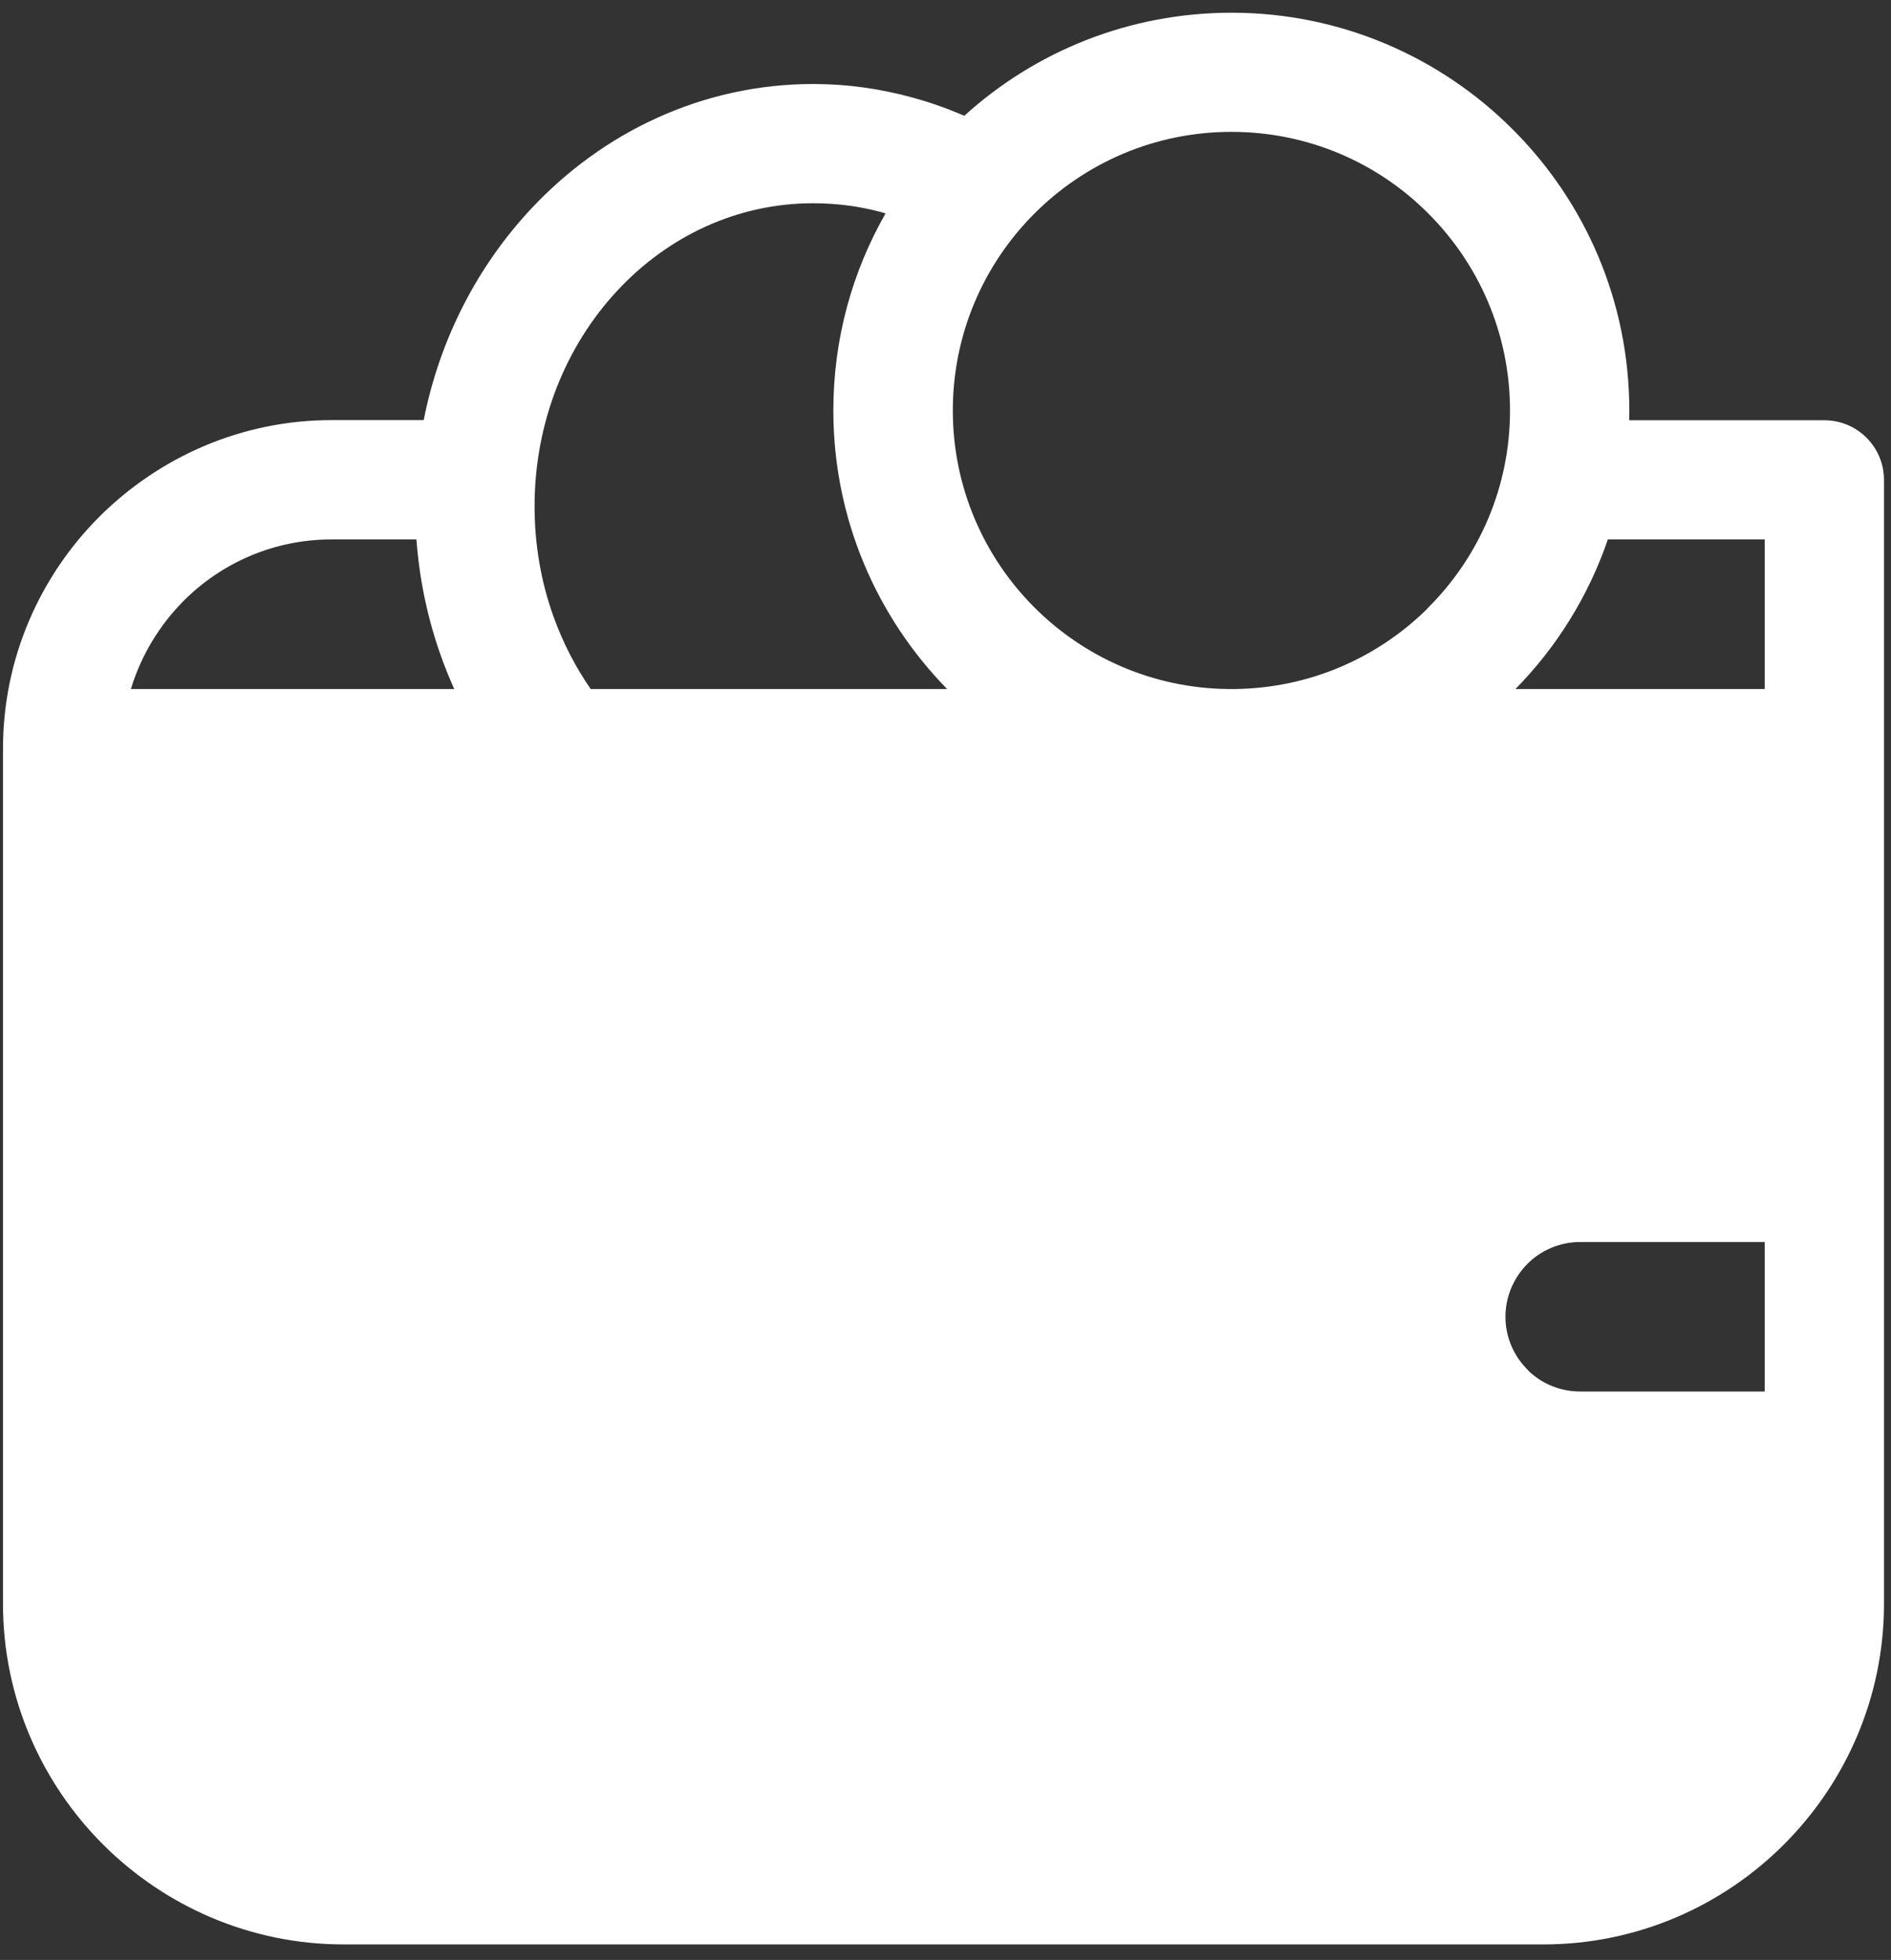 <svg width="55" height="57" viewBox="0 0 55 57" fill="none" xmlns="http://www.w3.org/2000/svg">
<rect x="0" y="0" width="55" height="57" fill="#333333" stroke="none"/>
<path d="M3.808 20.039H13.212C13.072 19.727 12.941 19.407 12.826 19.081C12.444 18.013 12.2 16.872 12.112 15.688H9.639C7.962 15.688 6.442 16.373 5.342 17.473C4.635 18.187 4.102 19.063 3.806 20.041L3.808 20.039ZM17.179 20.039H27.548C25.504 17.952 24.238 15.092 24.238 11.938C24.238 9.853 24.79 7.897 25.757 6.207L25.644 6.173C25.022 6.004 24.354 5.911 23.649 5.911C21.431 5.911 19.42 6.88 17.961 8.446C16.47 10.043 15.548 12.266 15.548 14.726C15.548 15.851 15.74 16.928 16.093 17.915C16.366 18.681 16.734 19.395 17.179 20.037L17.179 20.039ZM35.707 20.039H35.92C38.077 20.012 40.029 19.145 41.465 17.751L41.544 17.667C43.011 16.201 43.919 14.175 43.919 11.938C43.919 9.702 43.011 7.676 41.544 6.21C40.083 4.741 38.057 3.835 35.816 3.835C33.579 3.835 31.553 4.743 30.087 6.21C28.621 7.676 27.713 9.702 27.713 11.938C27.713 14.175 28.621 16.201 30.087 17.667C31.528 19.108 33.516 20.012 35.71 20.039L35.707 20.039ZM44.077 20.039H51.326V15.688H46.765C46.2 17.337 45.274 18.822 44.077 20.039ZM54.796 21.774V46.644C54.796 49.37 53.68 51.848 51.886 53.642C50.093 55.436 47.612 56.549 44.888 56.549H9.995C7.269 56.549 4.79 55.434 2.996 53.642C1.203 51.849 0.087 49.368 0.087 46.644V21.774C0.087 19.145 1.162 16.755 2.893 15.024C4.632 13.294 7.018 12.218 9.643 12.218H12.324C12.787 9.858 13.892 7.741 15.432 6.089C17.531 3.837 20.441 2.443 23.655 2.443C24.64 2.443 25.616 2.581 26.56 2.843C27.073 2.983 27.57 3.162 28.047 3.367C30.1 1.504 32.827 0.37 35.818 0.37C39.008 0.37 41.9 1.666 43.994 3.76C46.094 5.855 47.389 8.748 47.389 11.942L47.384 12.222H53.061C54.019 12.222 54.796 12.999 54.796 13.957V21.778L54.796 21.774ZM51.326 40.472V36.121H45.961C45.362 36.121 44.816 36.365 44.423 36.758C44.032 37.156 43.786 37.7 43.786 38.294C43.786 38.893 44.032 39.437 44.425 39.83L44.488 39.898C44.874 40.253 45.394 40.469 45.959 40.469H51.324L51.326 40.472Z" fill="white"/>
</svg>
